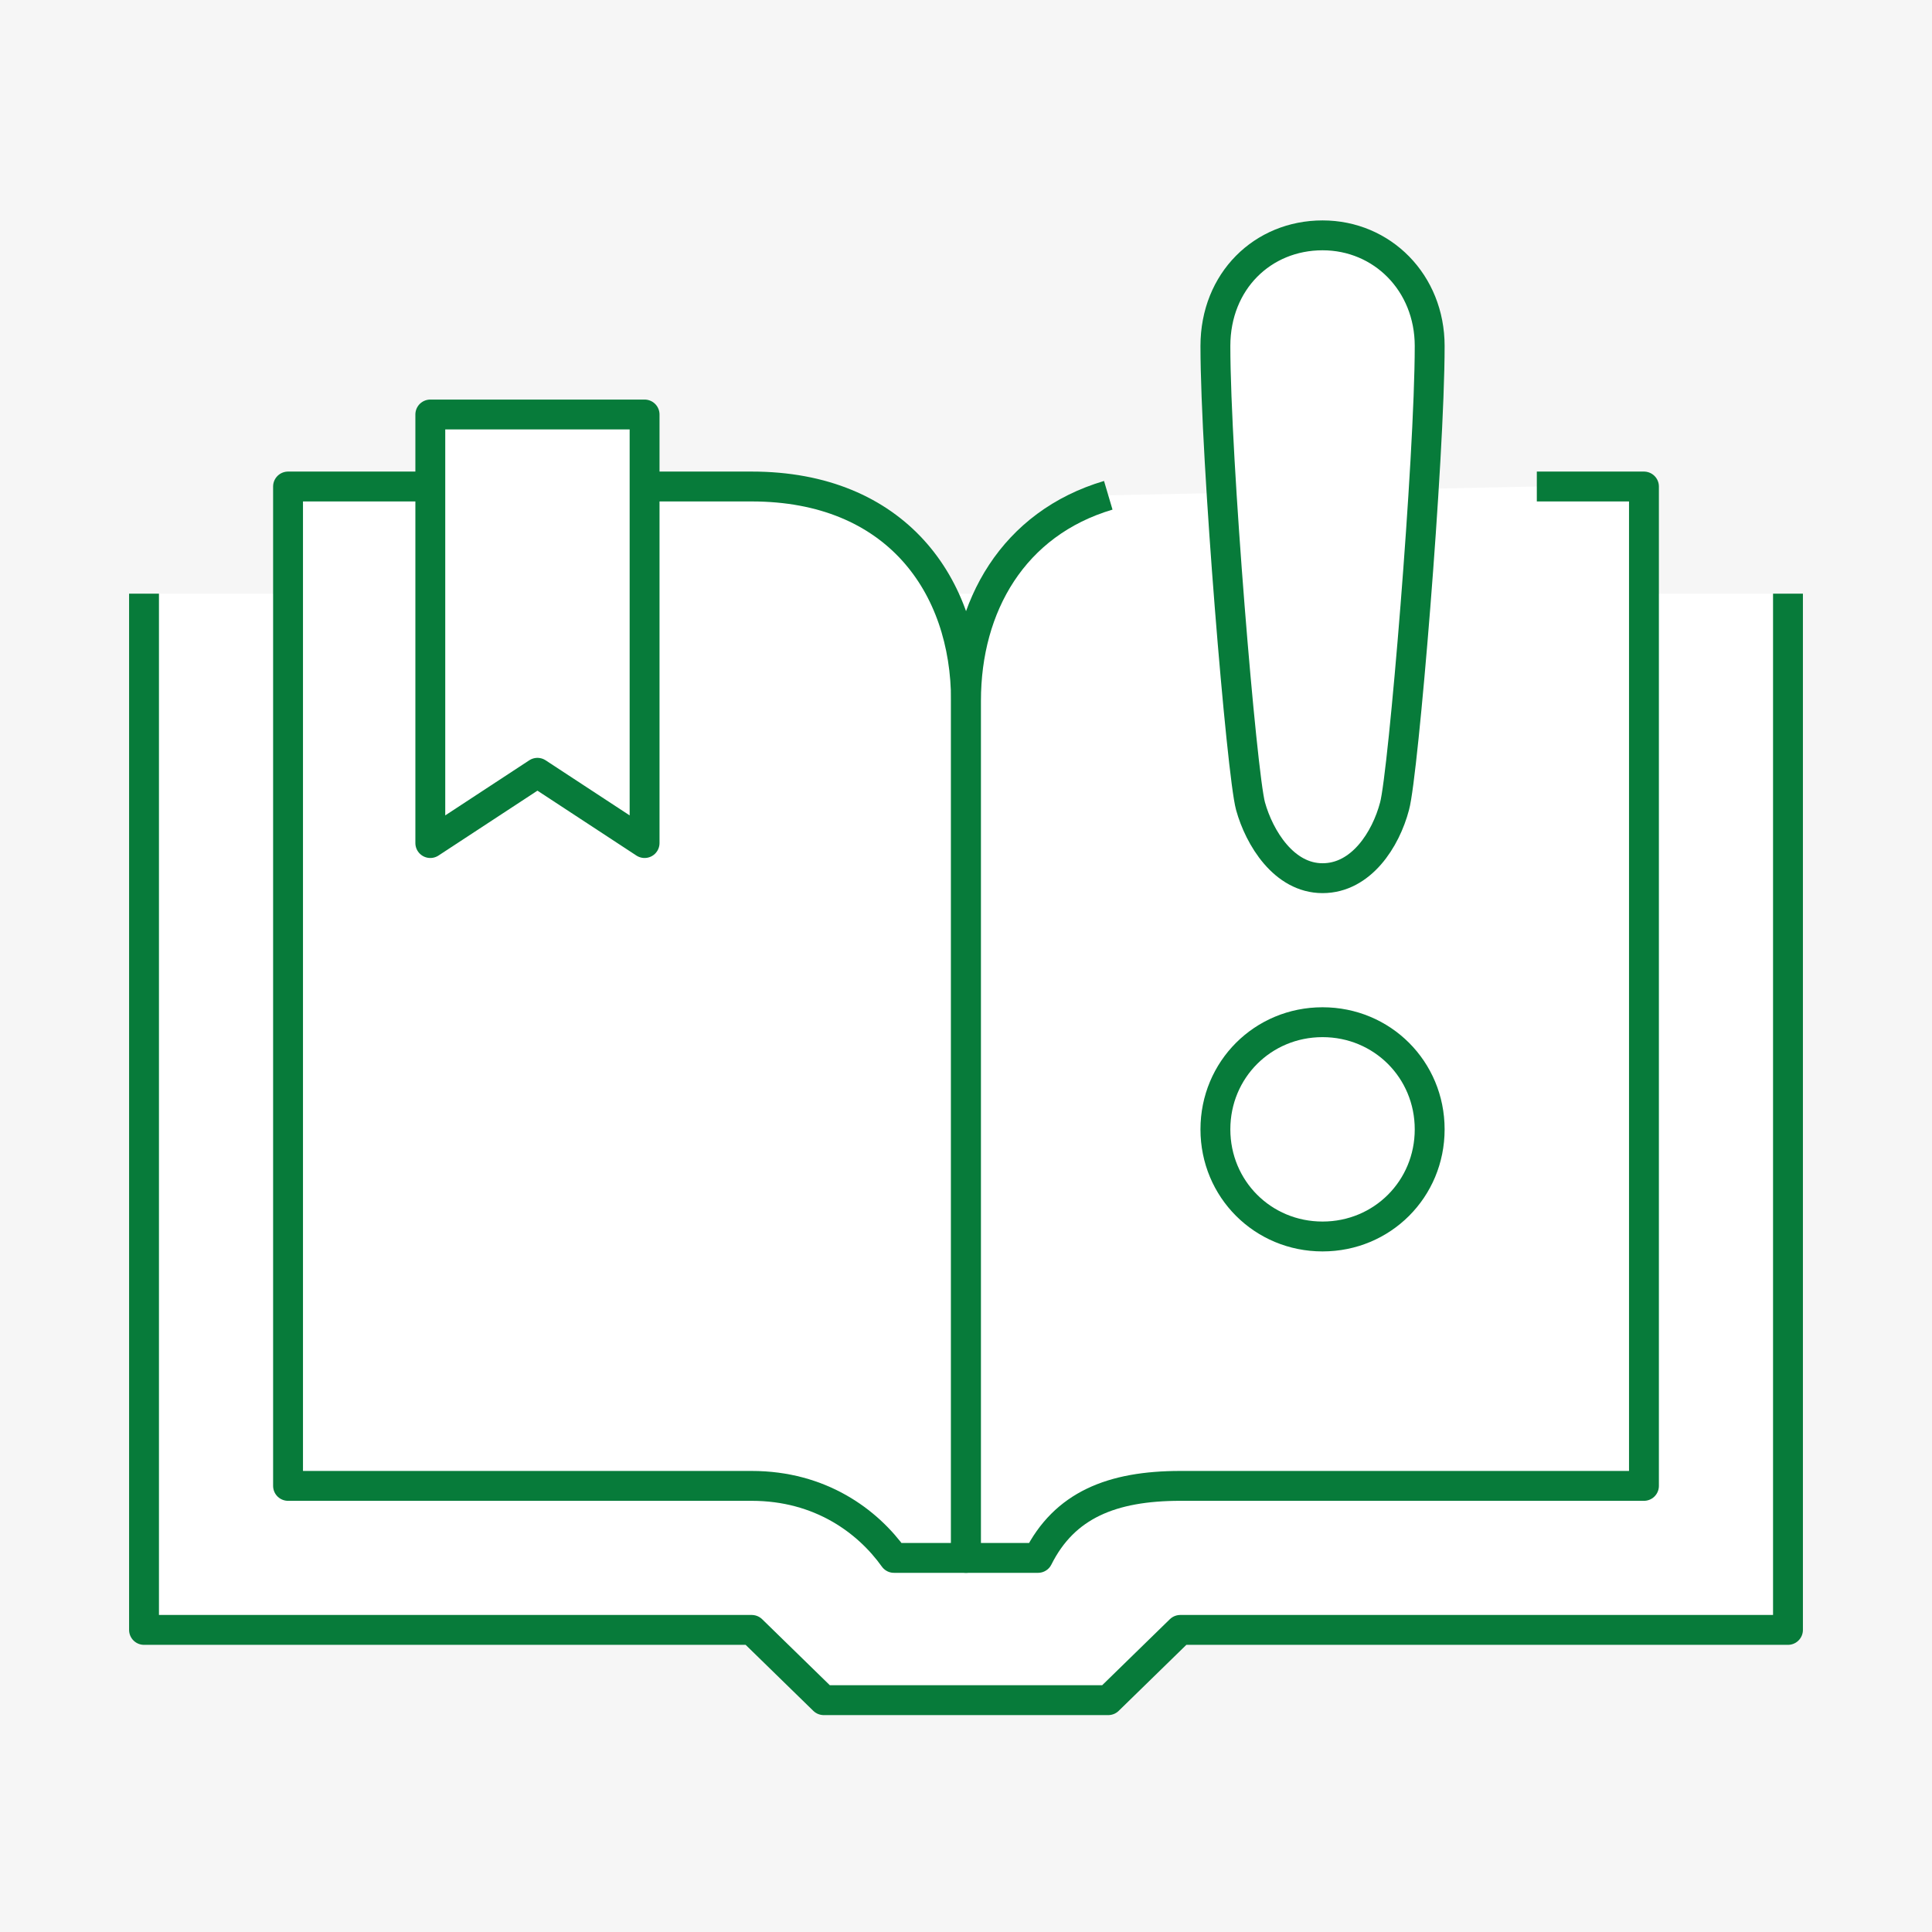 <?xml version="1.0" encoding="utf-8"?>
<!-- Generator: Adobe Illustrator 23.0.1, SVG Export Plug-In . SVG Version: 6.00 Build 0)  -->
<svg version="1.1" id="Layer_1" xmlns="http://www.w3.org/2000/svg" xmlns:xlink="http://www.w3.org/1999/xlink" x="0px" y="0px"
	 width="110px" height="110px" viewBox="0 0 110 110" style="enable-background:new 0 0 110 110;" xml:space="preserve">
<style type="text/css">
	.st0{fill:#F6F6F6;}
	.st1{display:none;fill:#F6F6F6;}
	.st2{display:none;}
	.st3{display:none;fill:#FFFFFF;}
	.st4{fill:#FFFFFF;stroke:#077B3A;stroke-width:1.701;stroke-linejoin:round;}
</style>
<g id="Layer_2_1_">
	<rect class="st0" width="110" height="110"/>
</g>
<g>
	<g>
		<rect class="st1" width="110" height="110"/>
		<g id="Layer_3" class="st2">
		</g>
	</g>
	<g id="Layer_1_1_">
		<g id="Layer_4">
		</g>
		<g>
			<rect x="-10.9" y="-10.2" class="st3" width="131.2" height="131.2"/>
		</g>
	</g>
	<g>
		<polyline class="st4" points="8.2,33.8 8.2,92.8 42.8,92.8 46.9,96.8 63.1,96.8 67.2,92.8 101.8,92.8 101.8,33.8 		"/>
		<path class="st4" d="M24.5,27.7h-8.1v56.9h26.4c3.9,0,6.6,2,8.1,4.1H55V39.9c0-6.6-4-12.2-12.2-12.2h-6.1"/>
		<path class="st4" d="M87.5,27.7h6.1v56.9H67.2c-3.9,0-6.6,1.1-8.1,4.1H55V39.9c0-5.4,2.7-10.1,8.1-11.7"/>
		<polygon class="st4" points="24.5,48 30.6,44 36.7,48 36.7,23.6 24.5,23.6 		"/>
		<path class="st4" d="M75.3,58.2c-3.4,0-6.1,2.7-6.1,6.1s2.7,6.1,6.1,6.1s6.1-2.7,6.1-6.1S78.7,58.2,75.3,58.2z"/>
		<path class="st4" d="M75.3,13.4c-3.4,0-6.1,2.6-6.1,6.3c0,6.4,1.5,24.4,2,26.2c0.5,1.8,1.9,4.1,4.1,4.1s3.6-2.2,4.1-4.1
			c0.5-1.8,2-19.8,2-26.2C81.4,16.1,78.7,13.4,75.3,13.4z"/>
	</g>
</g>
</svg>
